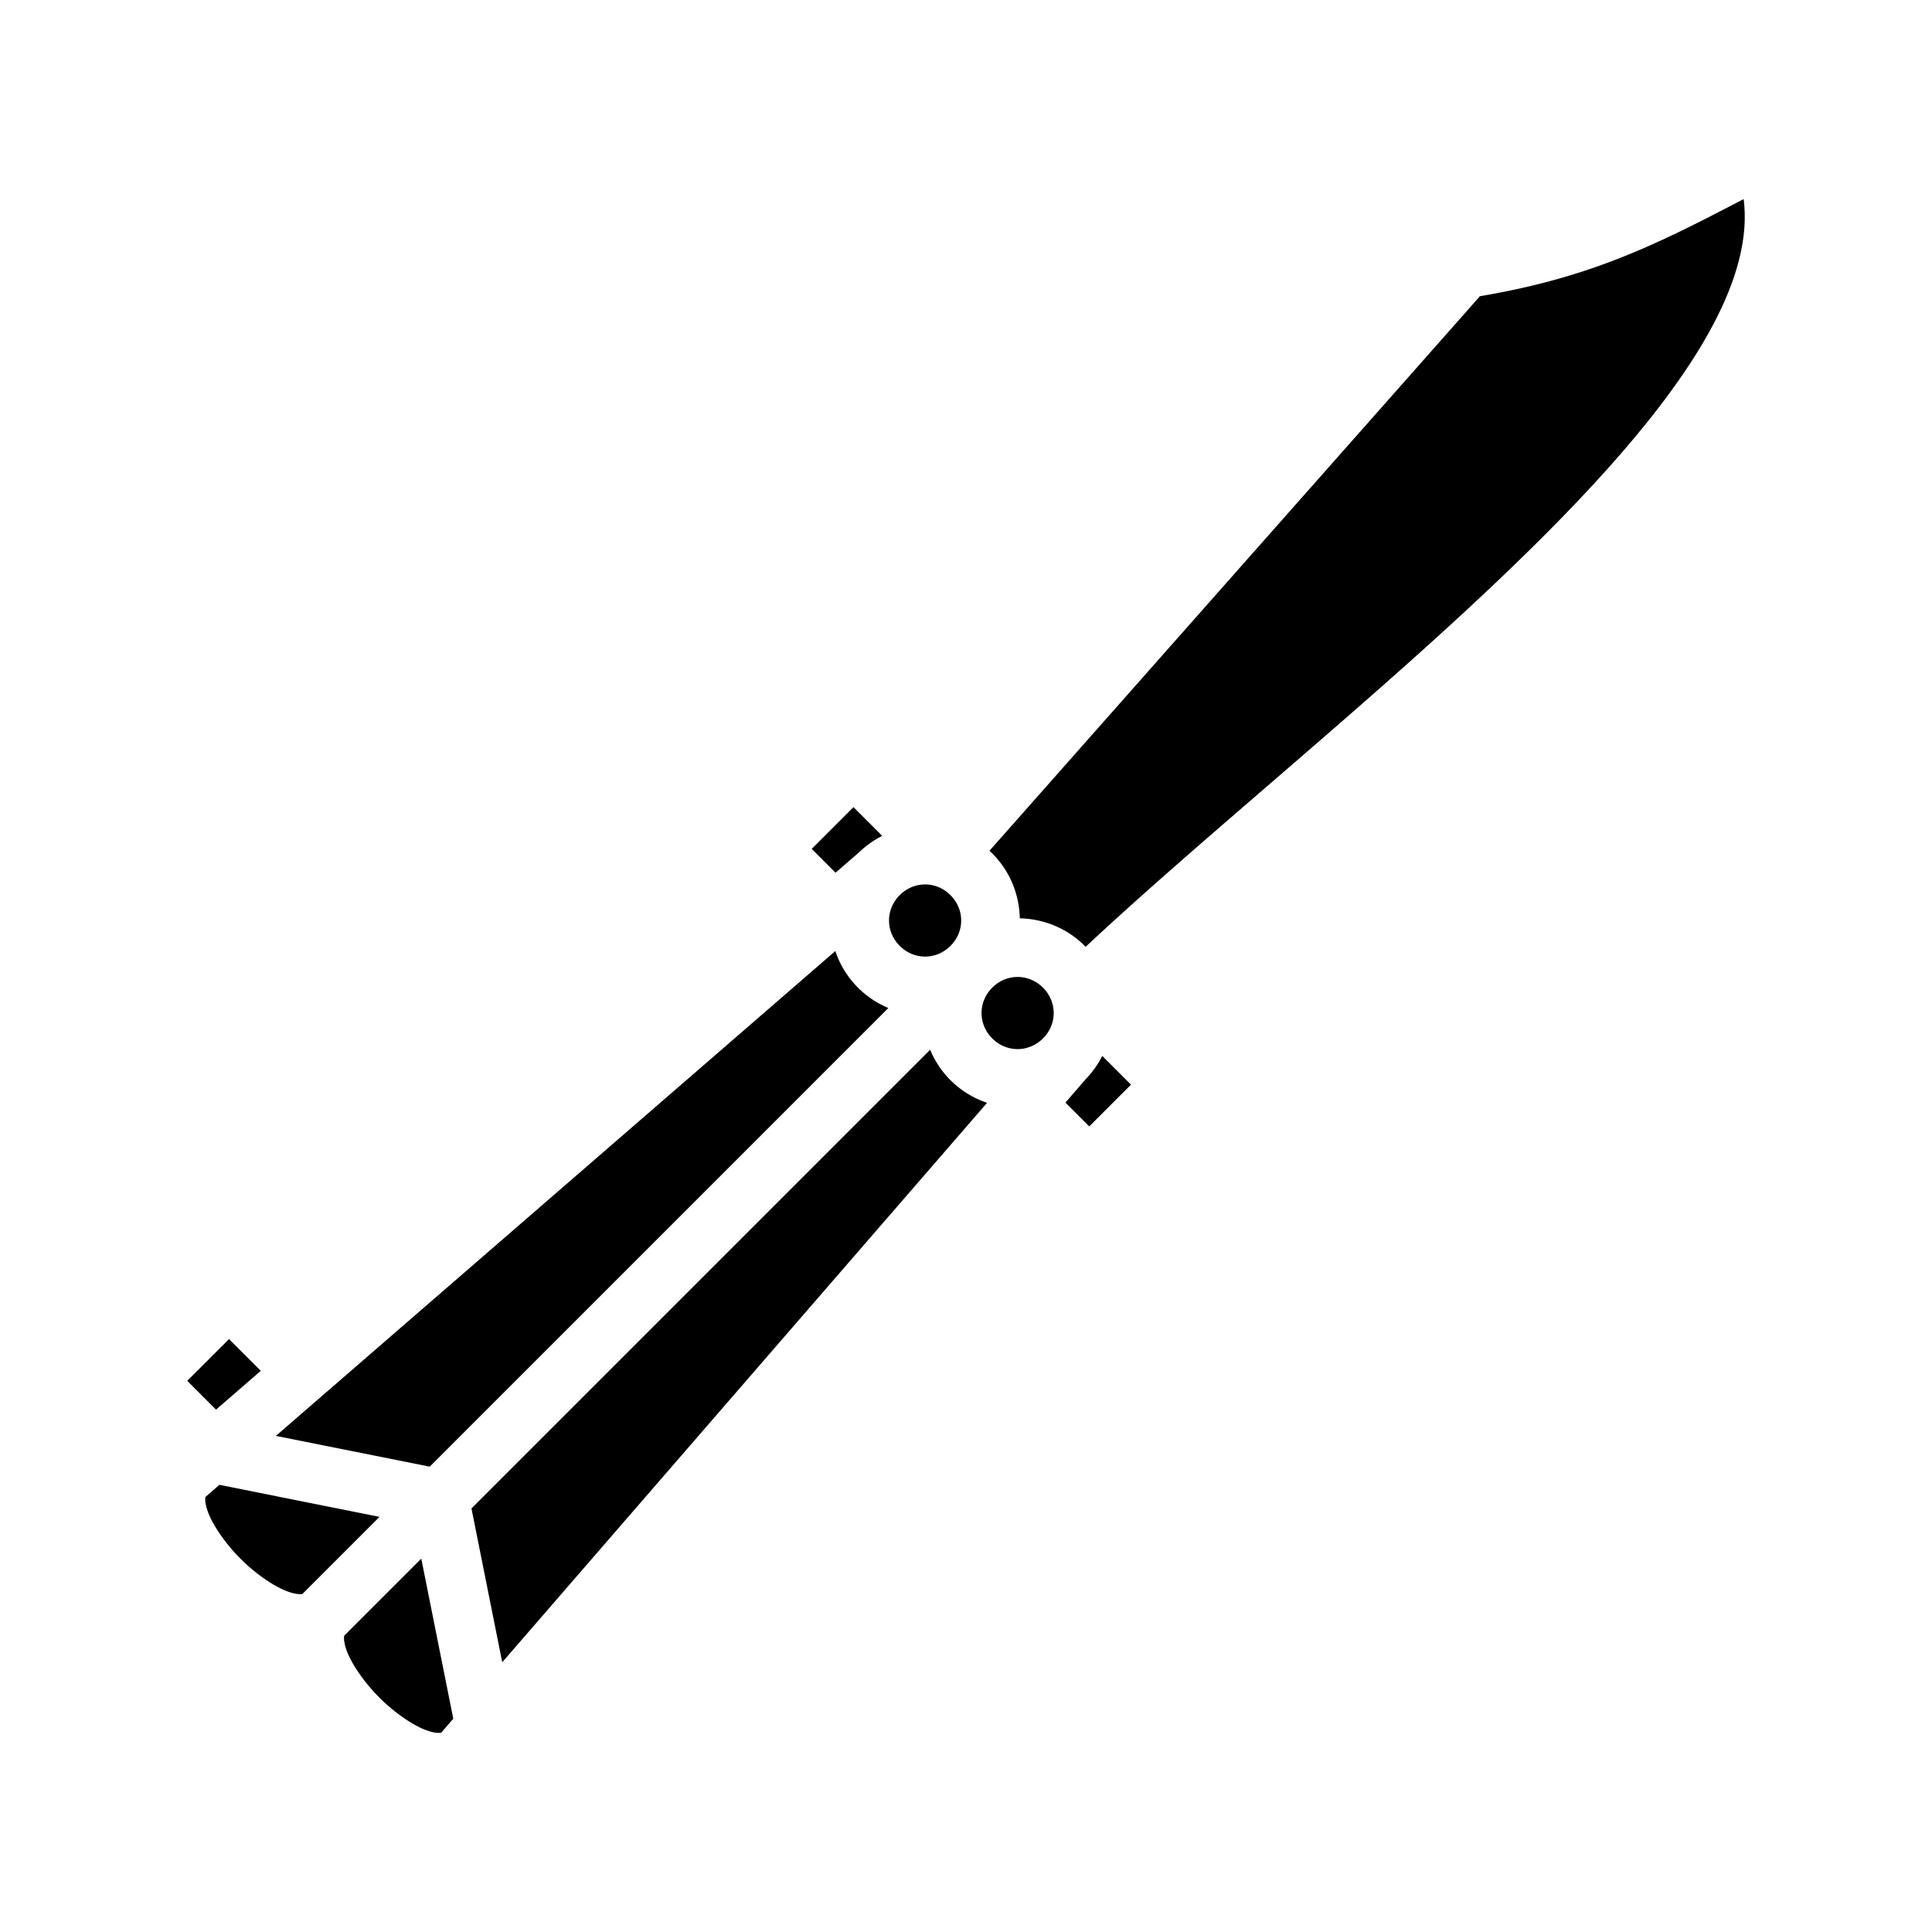 <svg xmlns="http://www.w3.org/2000/svg" width="100%" height="100%" viewBox="0 0 588.8 588.8"><path d="M531.397 60.677c-26.511 13.835-46.459 23.883-80.37 29.6l-149.47 169c0.284 0.262 0.566 0.525 0.841 0.8 5.444 5.444 8.24 12.592 8.403 19.791 7.199 0.164 14.347 2.959 19.79 8.403 0.092 0.091 0.177 0.187 0.266 0.28 75.387-70.48 208.445-166.137 200.54-227.874zM260.107 245.98l-12.728 12.728 7.262 7.262 7.199-6.238a28.54 28.54 0 0 1 7.03-4.989z m21.83 23.566c-2.78 0-5.56 1.085-7.734 3.258-4.346 4.346-4.346 11.122 0 15.469 4.346 4.346 11.12 4.344 15.467-0.002 4.346-4.347 4.346-11.119 0-15.465-2.173-2.173-4.952-3.26-7.733-3.26z m-27.359 20.297L84.08 437.61l46.877 9.375 139.79-139.79a28.577 28.577 0 0 1-16.168-17.352z m55.553 7.897c-2.78 0-5.56 1.086-7.733 3.26-4.345 4.346-4.348 11.12-0.002 15.466 4.347 4.346 11.123 4.346 15.47 0 4.346-4.346 4.344-11.12-0.003-15.467-2.173-2.173-4.953-3.26-7.732-3.26z m-26.656 22.183l-139.79 139.79 9.376 46.876 147.765-170.498a28.577 28.577 0 0 1-17.351-16.168z m52.45 1.877a28.538 28.538 0 0 1-4.987 7.03l-6.239 7.199 7.262 7.261 12.728-12.726zM69.796 408.1l-12.729 12.726 8.774 8.774 13.637-11.818z m-2.924 44.424l-4.137 3.586c-0.14 0.124-0.137-0.033-0.181 0.638-0.048 0.712 0.14 2.267 0.908 4.264 1.536 3.995 5.278 9.47 9.857 14.049 4.58 4.58 10.054 8.32 14.05 9.857 1.997 0.769 3.553 0.956 4.265 0.908 0.712-0.047 0.504-0.022 0.676-0.193l23.351-23.351z m61.518 22.486l-23.352 23.352c-0.171 0.17-0.144-0.035-0.191 0.677-0.048 0.712 0.138 2.268 0.906 4.266 1.536 3.995 5.28 9.468 9.86 14.047 4.579 4.58 10.051 8.323 14.046 9.86 1.998 0.768 3.554 0.953 4.266 0.906 0.669-0.045 0.514-0.04 0.637-0.18l3.585-4.137z" /></svg>